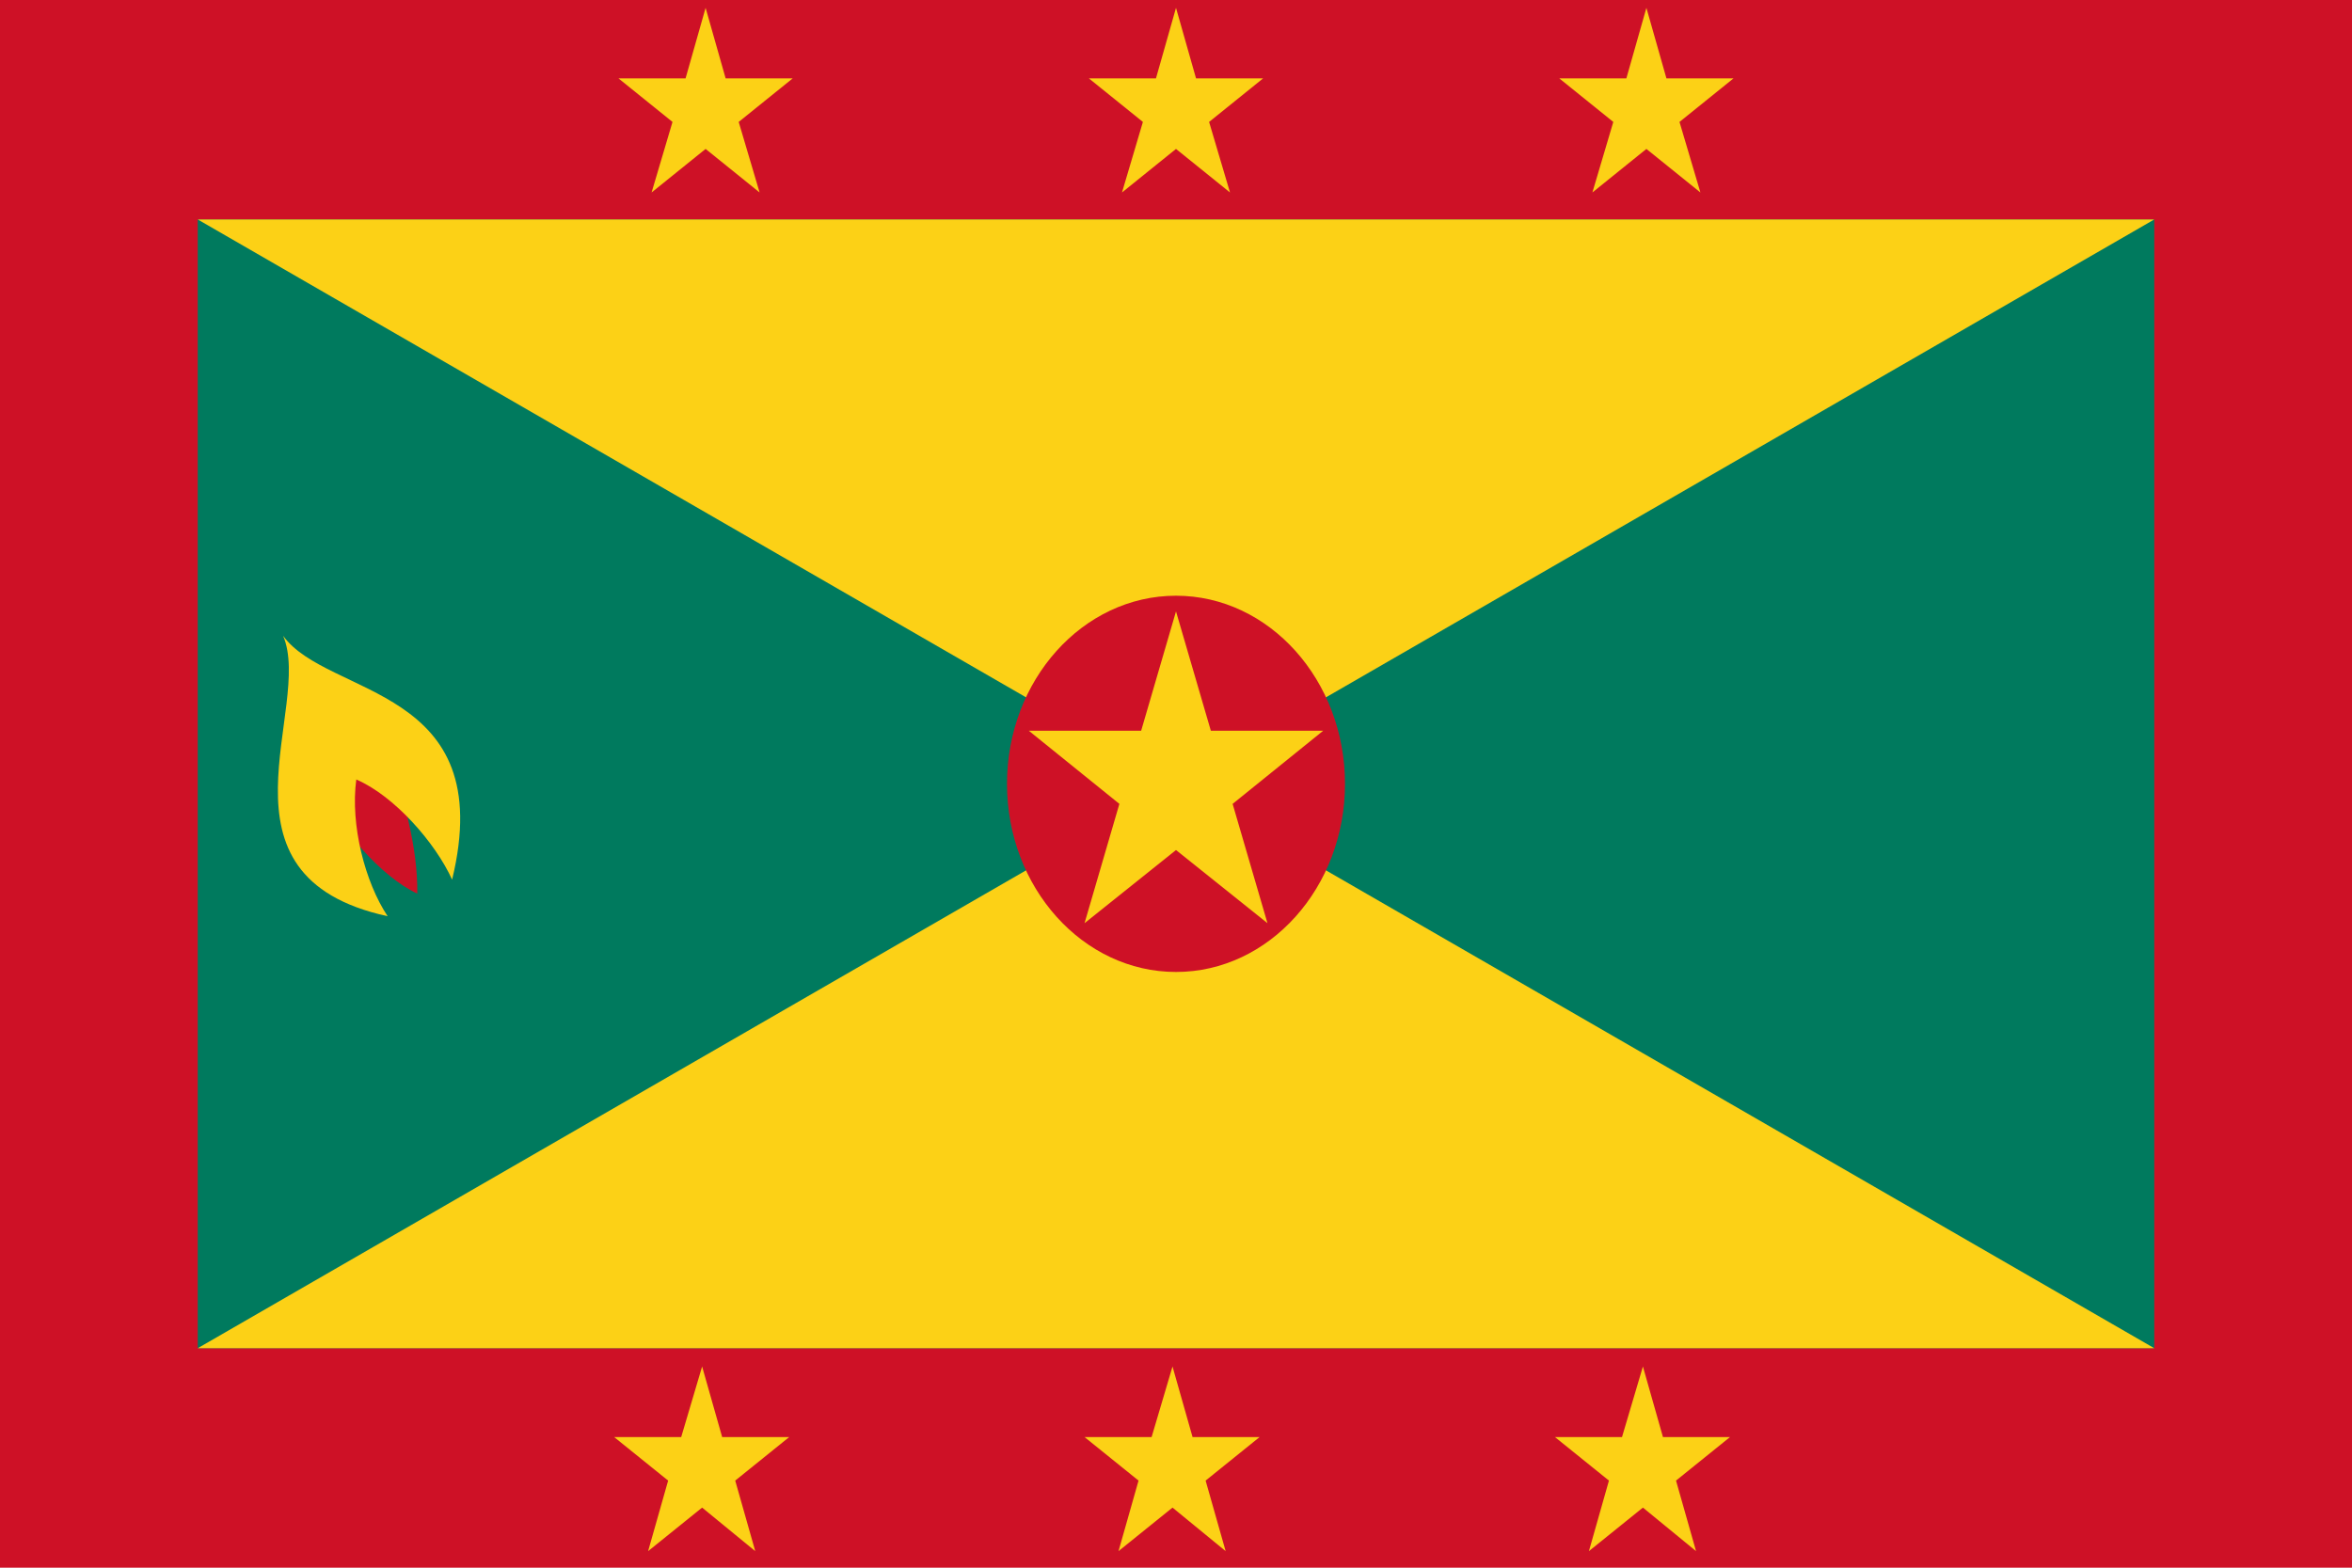 <?xml version="1.0" encoding="utf-8"?>
<!-- Generator: Adobe Illustrator 23.1.1, SVG Export Plug-In . SVG Version: 6.00 Build 0)  -->
<svg version="1.1" id="Countryflags.com" xmlns="http://www.w3.org/2000/svg" xmlns:xlink="http://www.w3.org/1999/xlink" x="0px"
	 y="0px" viewBox="9.5 576.5 270 180" style="enable-background:new 9.5 576.5 270 180;" xml:space="preserve">
<style type="text/css">
	.st0{fill:#CE1126;}
	.st1{fill:#007A5E;}
	.st2{fill:#FCD116;}
</style>
<g>
	<rect id="_x31_3" x="9.5" y="576.5" class="st0" width="270" height="180"/>
	<rect id="_x31_2" x="32.2" y="601.7" class="st1" width="224.6" height="129.6"/>
	<path id="_x31_1" class="st2" d="M32.2,601.7h224.6L32.2,731.3h224.6L32.2,601.7z"/>
	<path id="_x31_0" class="st0" d="M144.5,644.9c10.7,0,19.4,9.7,19.4,21.6c0,11.9-8.7,21.6-19.4,21.6c-10.7,0-19.4-9.7-19.4-21.6
		C125.1,654.6,133.8,644.9,144.5,644.9z"/>
	<path id="_x39_" class="st0" d="M46.1,666.7c2.4,5,7.2,10.5,11.3,12.4c0.1-5.1-1.6-11.7-3.8-16.9L46.1,666.7z"/>
	<path id="_x38_" class="st2" d="M42,649.5c3.5,8.2-9.1,27.6,12,32.2c-2.6-3.9-4.3-10.5-3.6-15.7c4.4,1.9,9.1,7.3,11,11.5
		C66.8,655.2,47.1,656.6,42,649.5z"/>
	<polygon id="_x37_" class="st2" points="127.6,660.4 138,668.8 134,682.5 144.5,674.1 155,682.5 151,668.8 161.4,660.4 
		148.5,660.4 144.5,646.7 140.5,660.4 	"/>
	<polygon id="_x36_" class="st2" points="80.5,585.5 86.7,590.5 84.3,598.6 90.5,593.6 96.7,598.6 94.3,590.5 100.5,585.5 
		92.8,585.5 90.5,577.4 88.2,585.5 	"/>
	<polygon id="_x35_" class="st2" points="134.5,585.5 140.7,590.5 138.3,598.6 144.5,593.6 150.7,598.6 148.3,590.5 154.5,585.5 
		146.8,585.5 144.5,577.4 142.2,585.5 	"/>
	<polygon id="_x34_" class="st2" points="188.5,585.5 194.7,590.5 192.3,598.6 198.5,593.6 204.7,598.6 202.3,590.5 208.5,585.5 
		200.8,585.5 198.5,577.4 196.2,585.5 	"/>
	<polygon id="_x33_" class="st2" points="188,741.5 194.2,746.5 191.9,754.6 198.1,749.6 204.2,754.6 201.9,746.5 208.1,741.5 
		200.4,741.5 198.1,733.4 195.7,741.5 	"/>
	<polygon id="_x32_" class="st2" points="134,741.5 140.2,746.5 137.9,754.6 144.1,749.6 150.2,754.6 147.9,746.5 154.1,741.5 
		146.4,741.5 144.1,733.4 141.7,741.5 	"/>
	<polygon id="_x31_" class="st2" points="80,741.5 86.2,746.5 83.9,754.6 90.1,749.6 96.2,754.6 93.9,746.5 100.1,741.5 92.4,741.5 
		90.1,733.4 87.7,741.5 	"/>
</g>
</svg>
